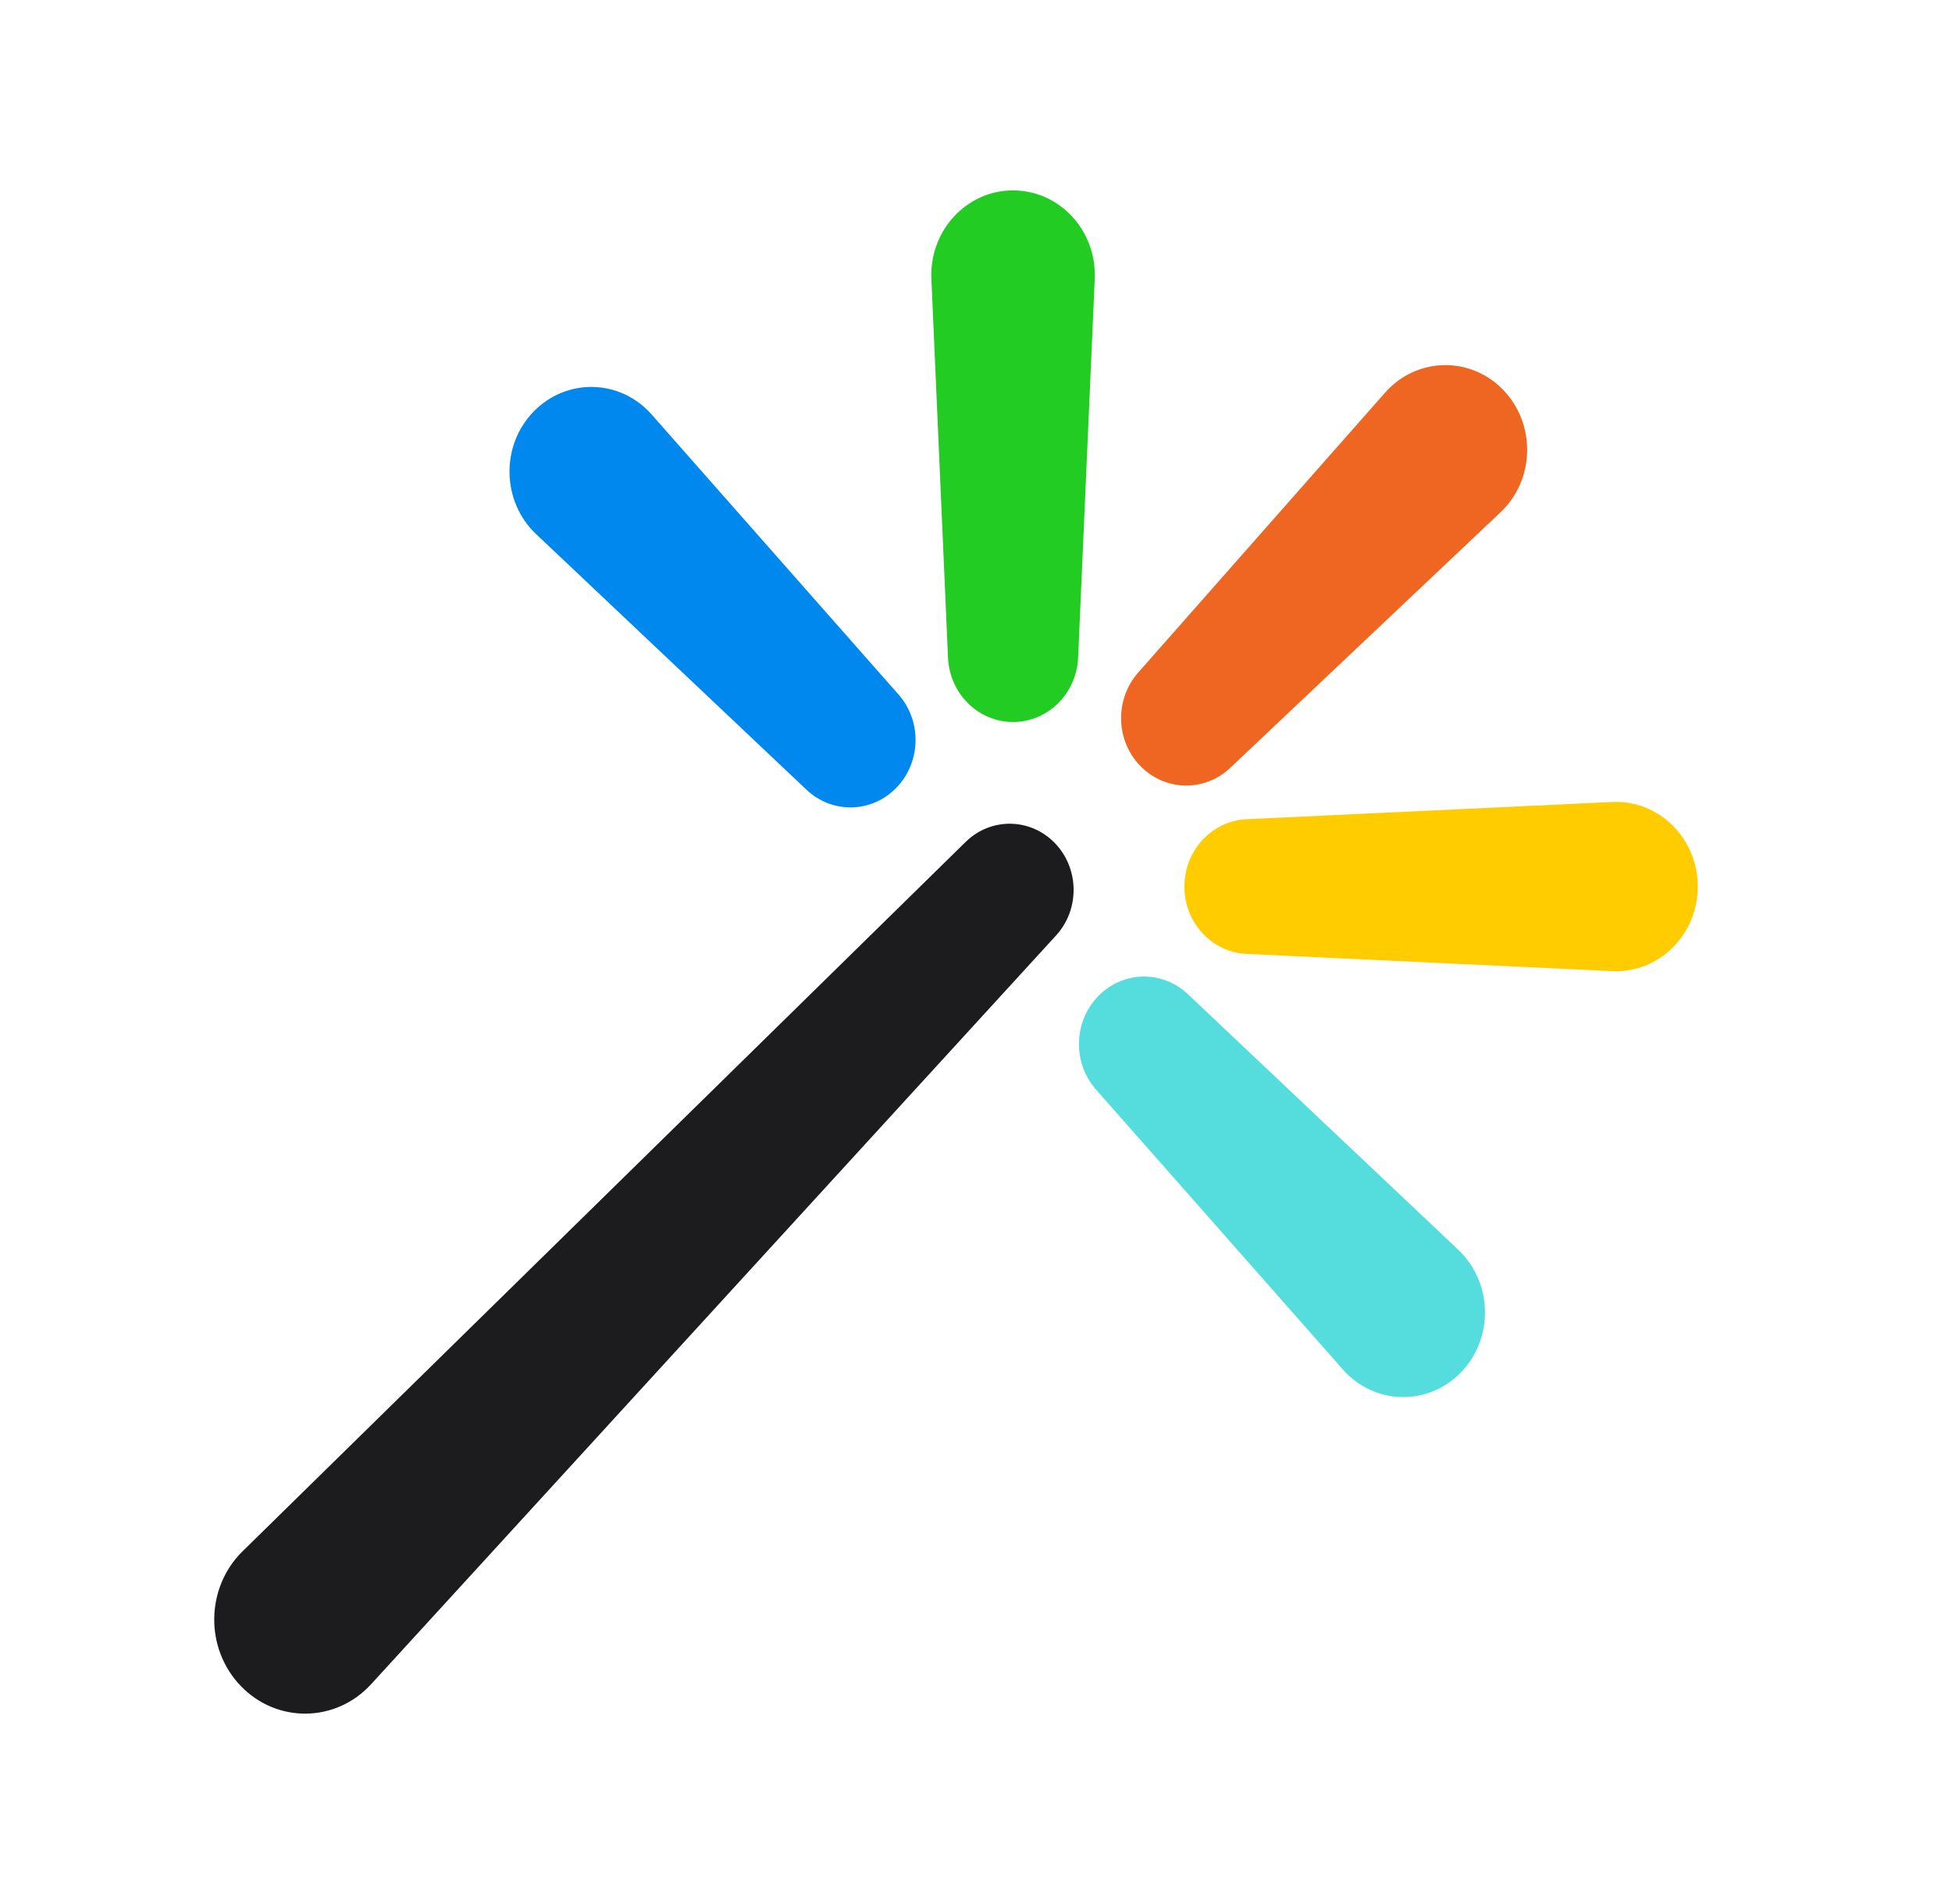 <svg width="41" height="40" viewBox="0 0 41 40" fill="none" xmlns="http://www.w3.org/2000/svg">
<path d="M11.205 8.65C11.897 7.933 13.027 7.959 13.687 8.708L18.872 14.59C19.366 15.149 19.347 16.012 18.829 16.547C18.312 17.083 17.48 17.102 16.94 16.591L11.261 11.221C10.538 10.537 10.512 9.367 11.205 8.65Z" fill="#0088EE"/>
<path d="M21.278 4C22.258 4 23.038 4.846 22.994 5.859L22.645 13.816C22.612 14.572 22.01 15.168 21.278 15.168C20.547 15.168 19.945 14.572 19.912 13.816L19.563 5.859C19.518 4.846 20.299 4 21.278 4Z" fill="#22CC22"/>
<path d="M31.573 8.191C32.266 8.908 32.24 10.079 31.517 10.762L25.838 16.133C25.298 16.643 24.466 16.624 23.948 16.088C23.431 15.553 23.413 14.691 23.905 14.131L29.091 8.25C29.751 7.501 30.881 7.474 31.573 8.191Z" fill="#EE6622"/>
<path d="M35.66 18.625C35.66 19.639 34.843 20.448 33.865 20.402L26.183 20.04C25.452 20.006 24.877 19.383 24.877 18.625C24.877 17.868 25.452 17.244 26.183 17.21L33.865 16.848C34.843 16.802 35.66 17.611 35.66 18.625Z" fill="#FFCC00"/>
<path d="M23.063 20.931C23.58 20.396 24.412 20.376 24.952 20.887L30.631 26.257C31.354 26.941 31.38 28.112 30.688 28.829C29.995 29.546 28.865 29.519 28.205 28.77L23.02 22.889C22.527 22.329 22.546 21.467 23.063 20.931Z" fill="#55DDDD"/>
<path d="M22.157 17.712C22.671 18.245 22.683 19.105 22.182 19.652L7.794 35.383C7.055 36.191 5.818 36.208 5.059 35.421C4.299 34.635 4.316 33.354 5.096 32.589L20.284 17.686C20.812 17.168 21.643 17.18 22.157 17.712Z" fill="#1C1C1E"/>
</svg>
